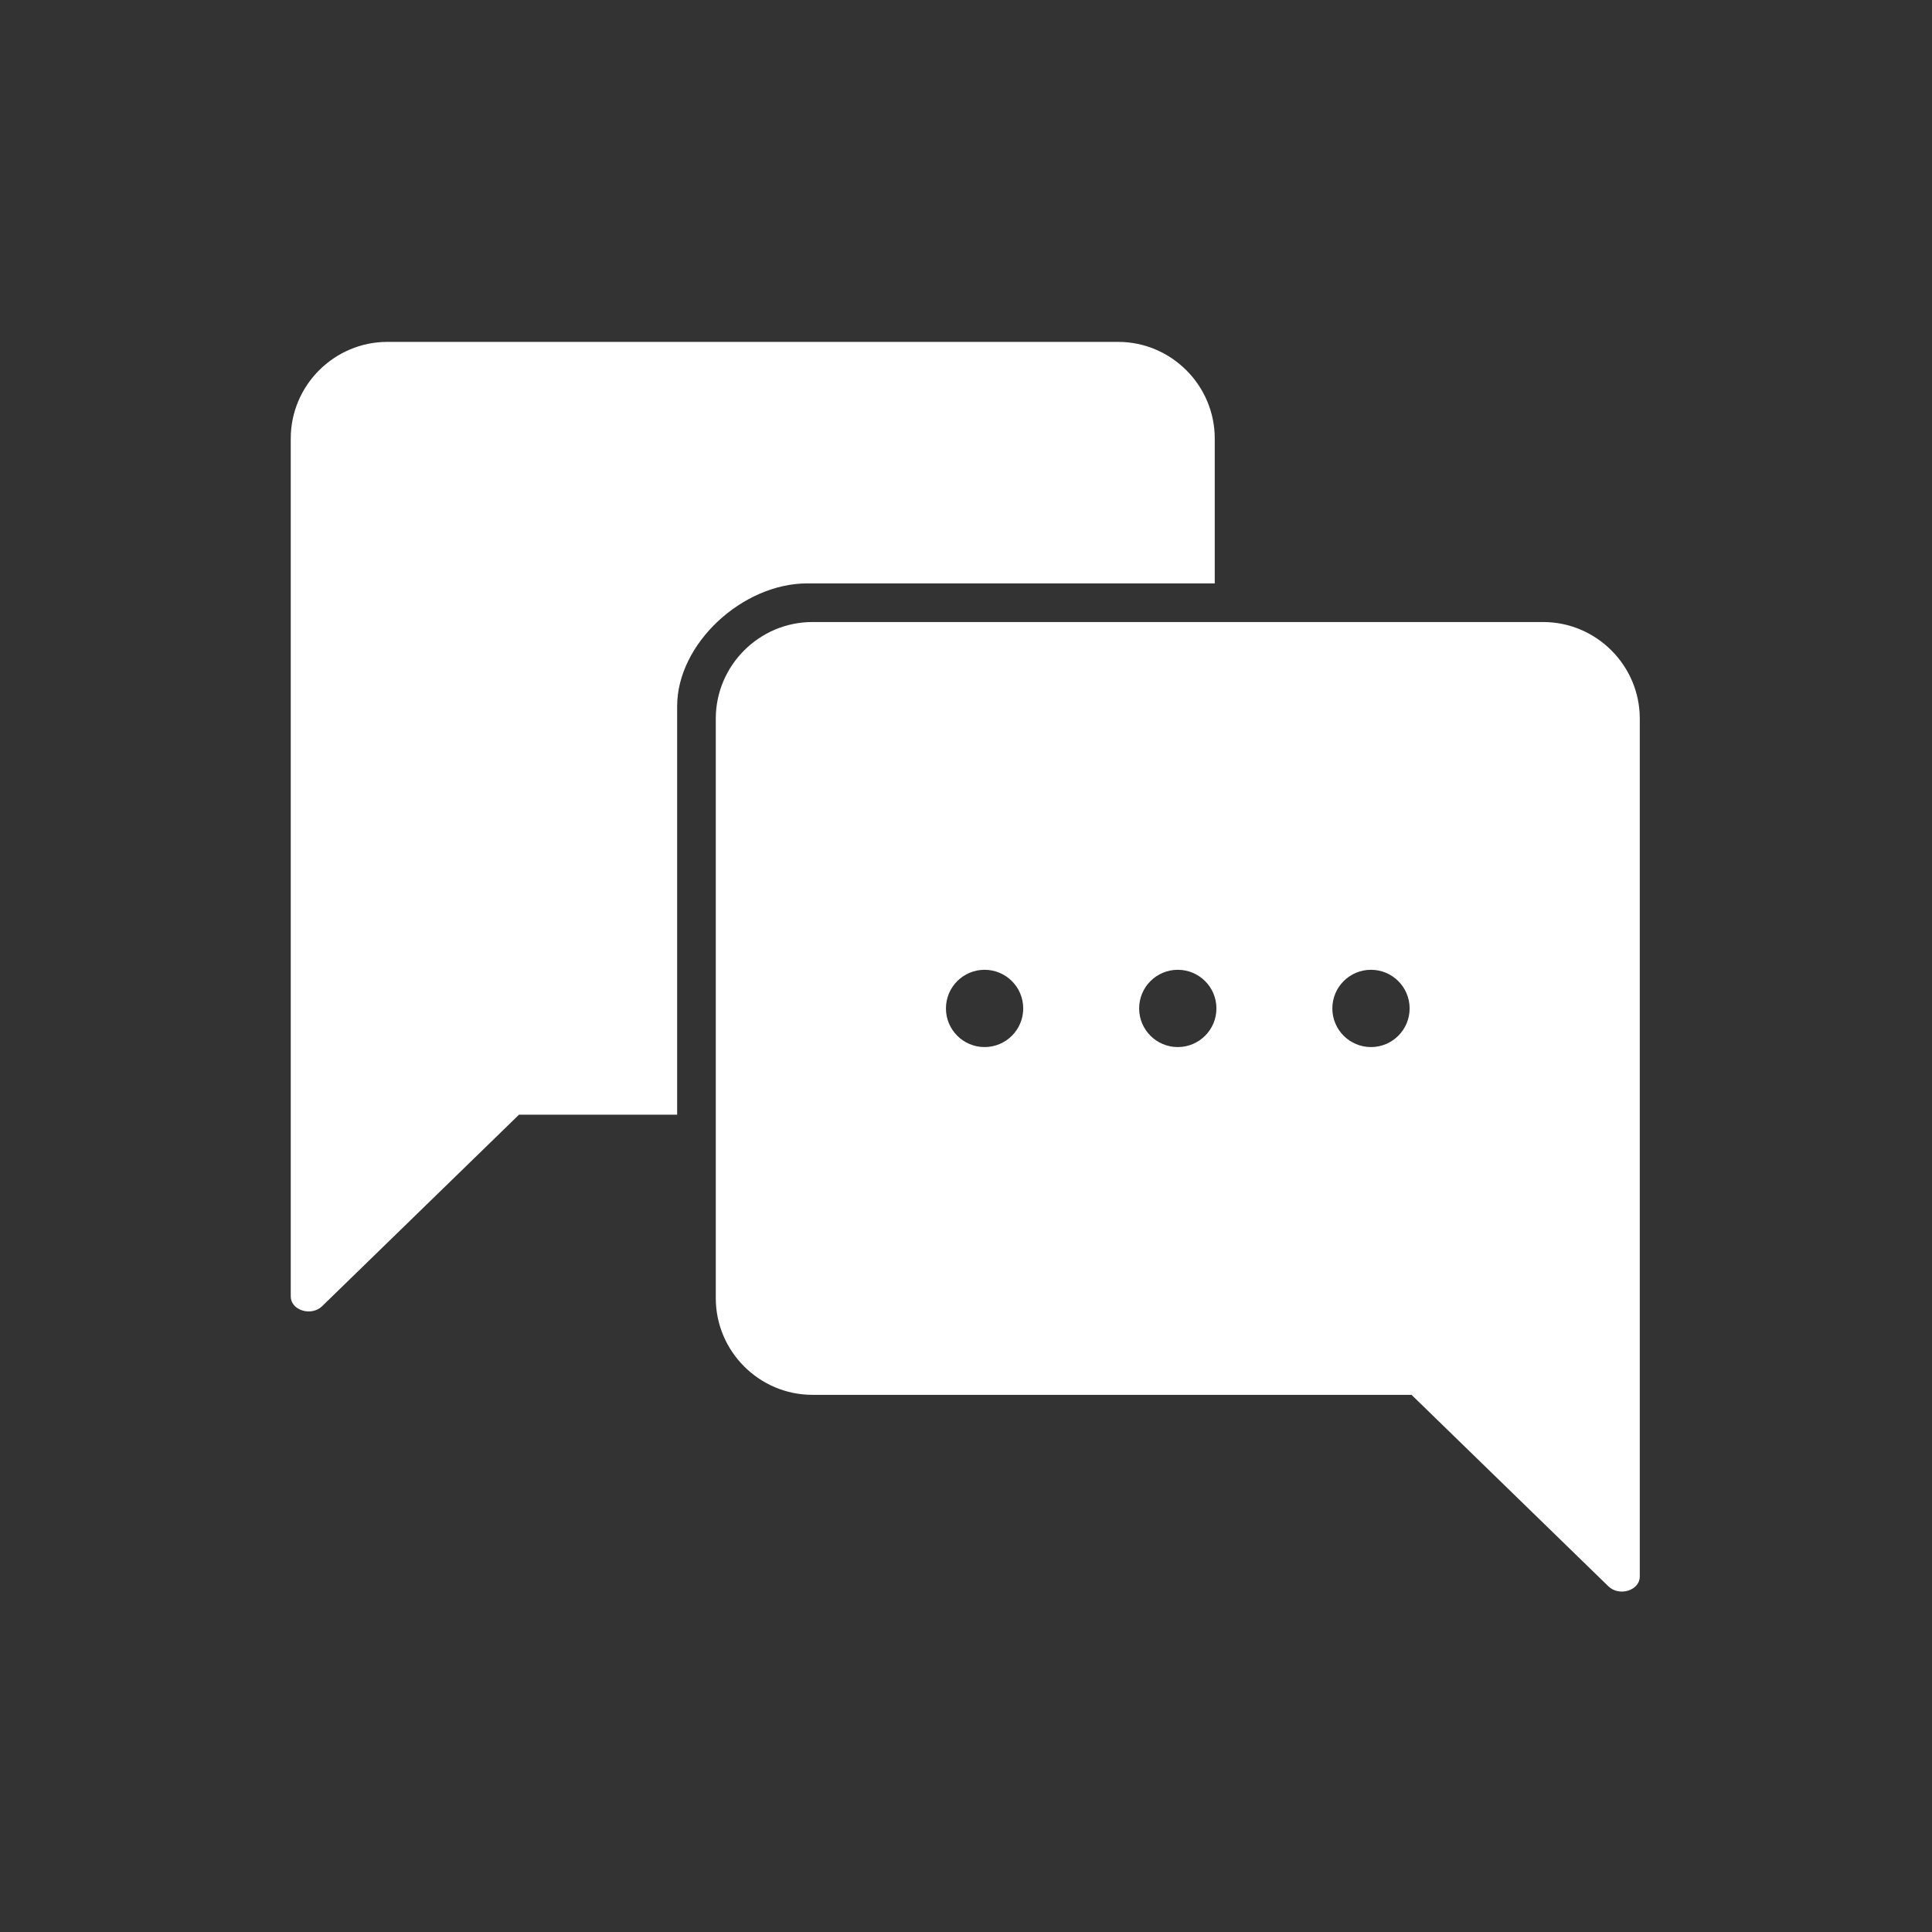<?xml version="1.0" encoding="UTF-8"?>
<!DOCTYPE svg PUBLIC "-//W3C//DTD SVG 1.1//EN" "http://www.w3.org/Graphics/SVG/1.1/DTD/svg11.dtd">
<!-- Creator: CorelDRAW 2020 (64-Bit) -->
<svg xmlns="http://www.w3.org/2000/svg" xml:space="preserve" width="200mm" height="200mm" version="1.1" style="shape-rendering:geometricPrecision; text-rendering:geometricPrecision; image-rendering:optimizeQuality; fill-rule:evenodd; clip-rule:evenodd"
viewBox="0 0 20000 20000"
 xmlns:xlink="http://www.w3.org/1999/xlink"
 xmlns:xodm="http://www.corel.com/coreldraw/odm/2003">
 <rect x="0" y="0" width="20000" height="20000" fill="#333333" stroke="none"/>
 <defs>
  <style type="text/css">
   <![CDATA[
    .fil1 {fill:none}
    .fil0 {fill:white}
   ]]>
  </style>
 </defs>
 <g id="Layer_x0020_1">
  <path class="fil0" d="M4009.79 3539.24l7565.22 0c549.99,0 999.99,450.01 999.99,1000l0 1500 -4217.94 0c-671.41,0 -1347.26,623.75 -1347.26,1271.2l0 4228.8 -1637.15 0 -2038.24 1982.6c-51.33,49.92 -130.39,67 -204.19,44.11 -73.78,-22.91 -120.42,-79.01 -120.42,-144.85l0 -2881.86 0 -348.58 0 -5651.42c0,-549.99 450,-1000 999.99,-1000z"/>
  <path class="fil0" d="M15975.01 6439.24l-7565.22 0c-549.99,0 -999.99,450.01 -999.99,1000l0 6000c0,549.99 450,1000 999.99,1000l6202.36 0 2038.24 1982.6c51.33,49.92 130.39,67 204.19,44.11 73.78,-22.91 120.42,-79.01 120.42,-144.85l0 -2881.86 0 -348.58 0 -5651.42c0,-549.99 -450,-1000 -999.99,-1000zm-5782.61 3600c-220.92,0 -400,179.08 -400,400 0,220.92 179.08,400 400,400 220.92,0 400,-179.08 400,-400 0,-220.92 -179.08,-400 -400,-400zm2000 0c-220.92,0 -400,179.08 -400,400 0,220.92 179.08,400 400,400 220.92,0 400,-179.08 400,-400 0,-220.92 -179.08,-400 -400,-400zm2000 0c-220.92,0 -400,179.08 -400,400 0,220.92 179.08,400 400,400 220.92,0 400,-179.08 400,-400 0,-220.92 -179.08,-400 -400,-400z"/>
  <circle class="fil1" cx="9992.4" cy="10007.6" r="10000"/>
 </g>
</svg>
